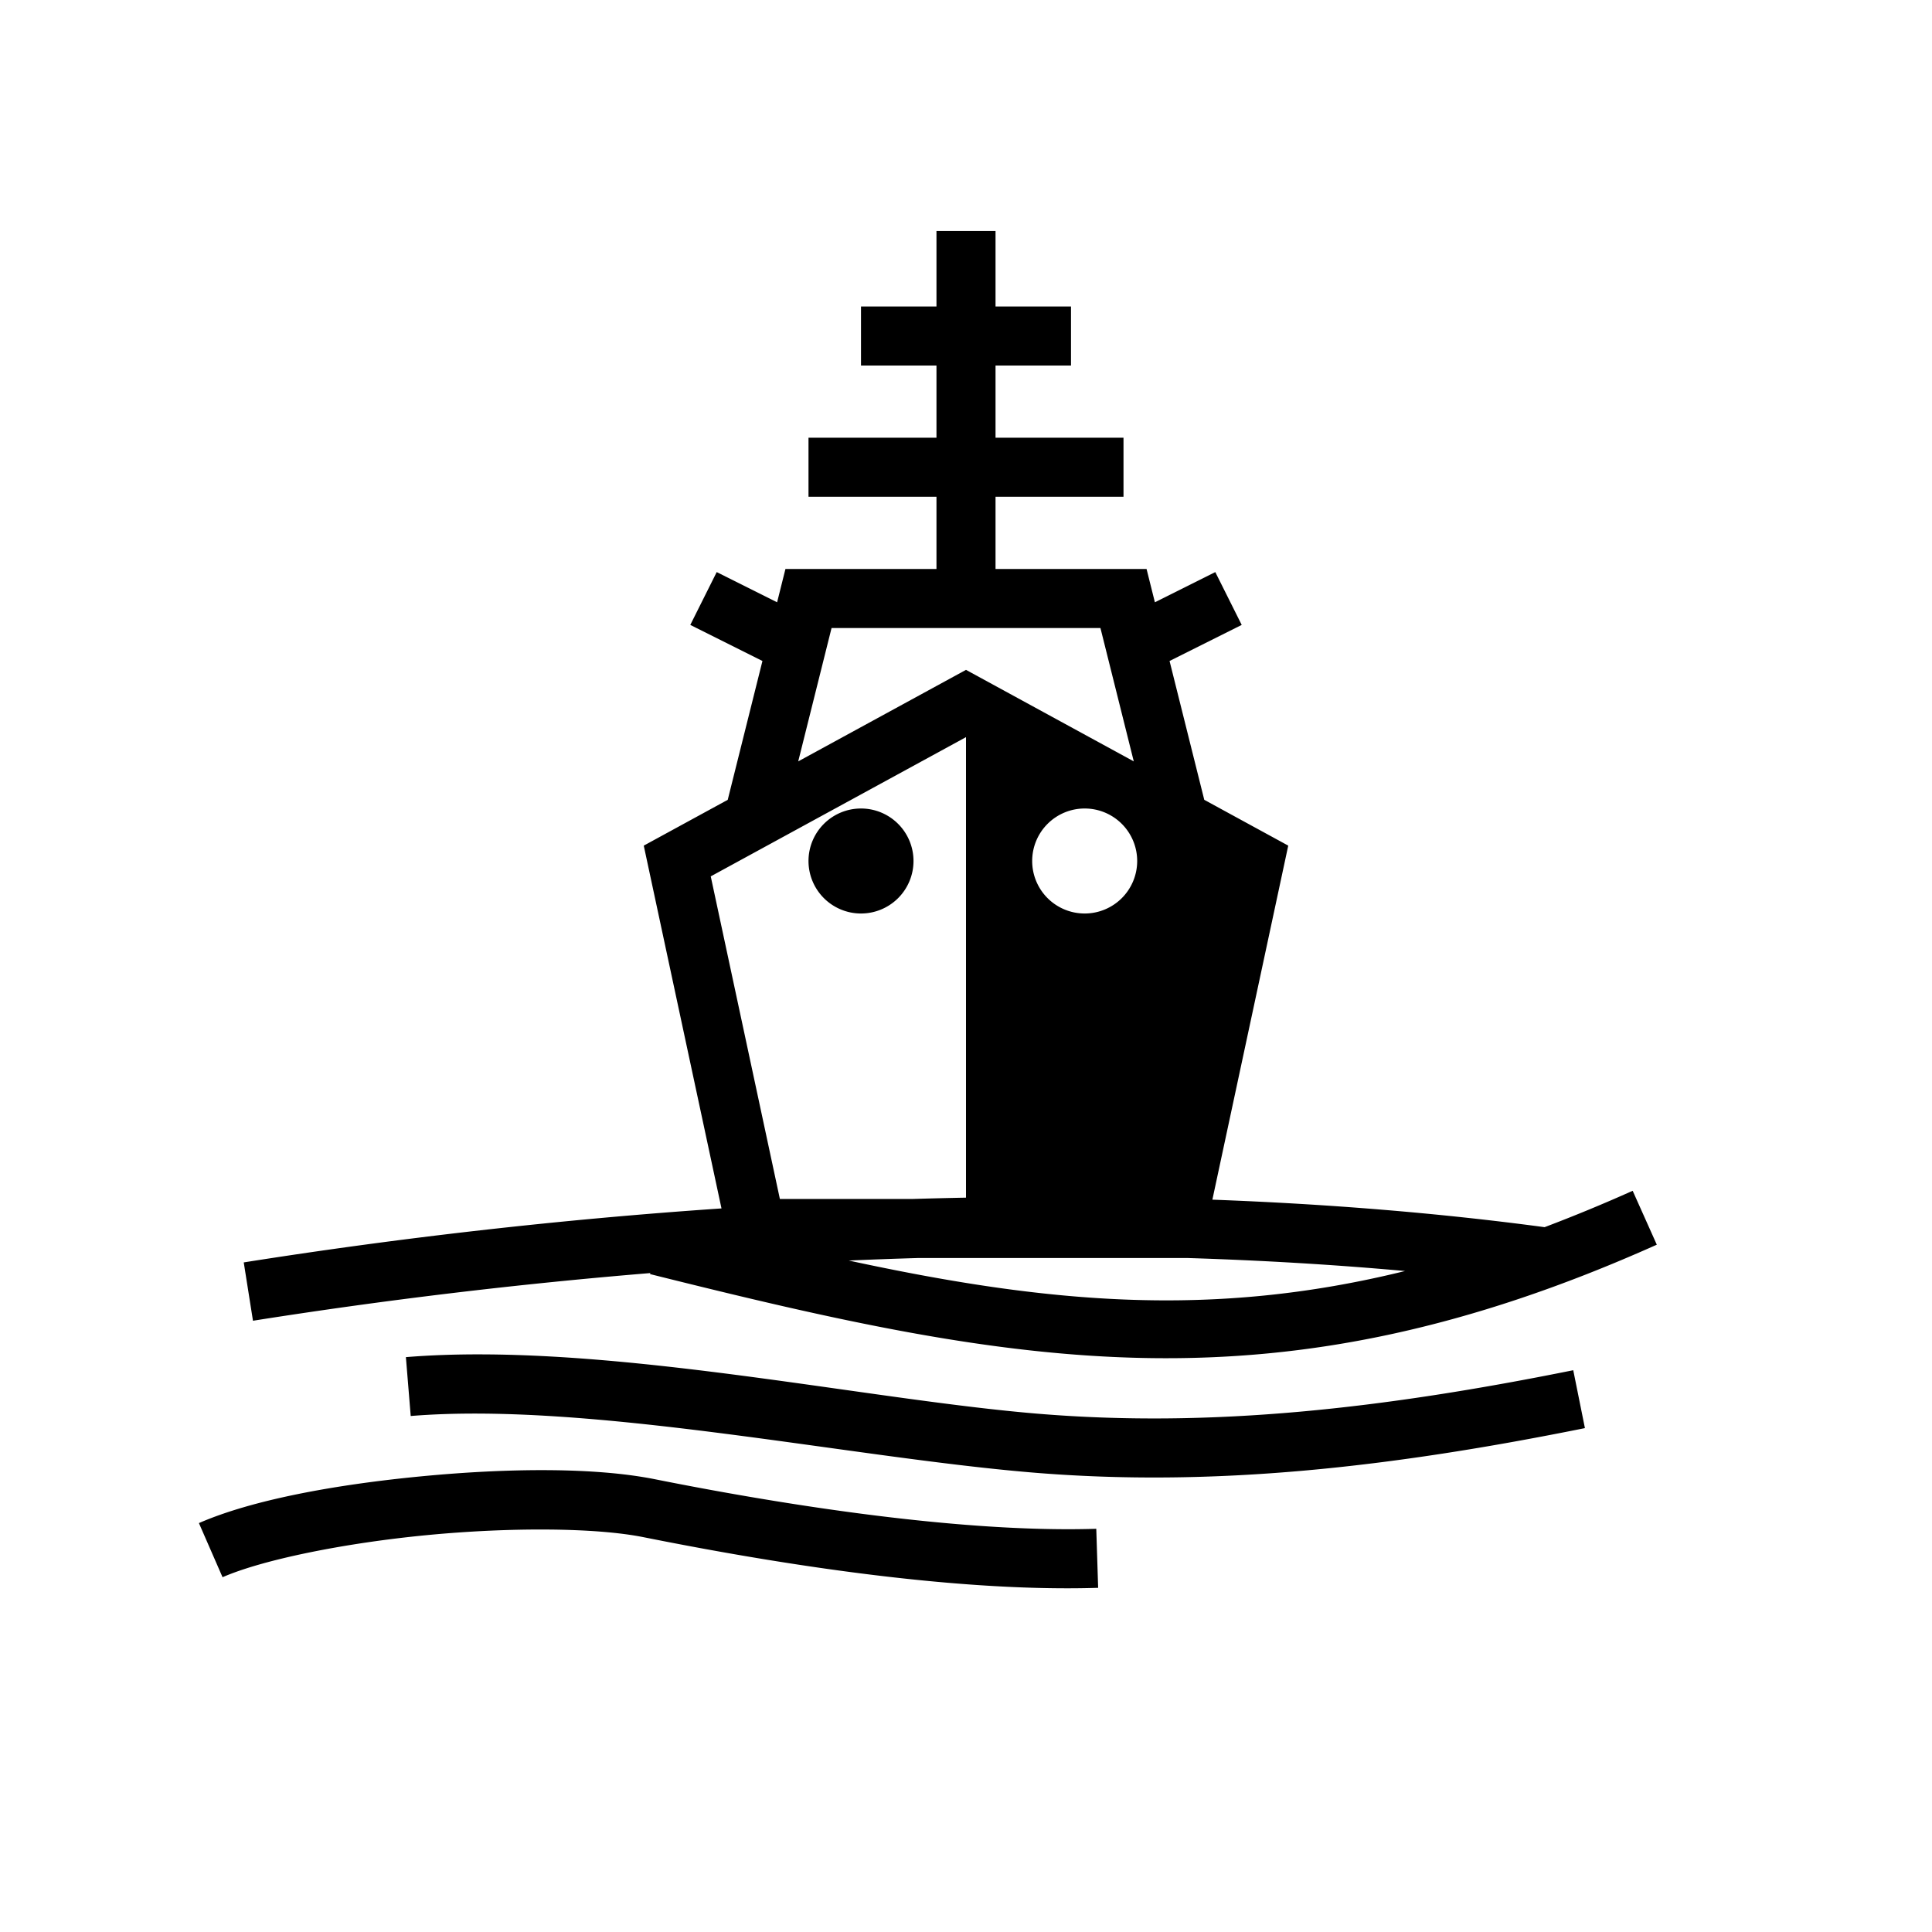 <svg xmlns="http://www.w3.org/2000/svg" width="100%" height="100%" viewBox="0 0 588.8 588.8"><path d="M285.4 70.4v23h-23v18h23v22h-39v18h39v22h-46.027l-2.54 10.154-18.408-9.205-8.05 16.102 21.988 10.994-10.578 42.312-25.592 13.96 23.691 110.564c-49.074 3.341-98.15 8.946-145.6 16.453l2.813 17.777a1639.075 1639.075 0 0 1 121.096-14.529l-0.078 0.31c112.547 28.156 190.551 43.088 306.816-8.958l-7.355-16.43a485.085 485.085 0 0 1-26.844 11.092c-32.405-4.352-66.372-7.09-101.246-8.381l23.121-107.899-25.592-13.959-10.578-42.312 21.988-10.994-8.05-16.102-18.409 9.205L349.427 173.4H303.4v-22h39V133.4h-39V111.4h23V93.4h-23V70.4h-18z m-31.973 121h81.946l10.16 40.639L294.4 204.148l-51.133 27.89L253.427 191.4zM294.4 224.652v140.346c-5.41 0.103-10.833 0.238-16.262 0.402h-40.46l-21.071-98.316L294.4 224.652zM262.4 246.4a16 16 0 0 0-16 16 16 16 0 0 0 16 16 16 16 0 0 0 16-16 16 16 0 0 0-16-16z m68.17 0a16 16 0 0 1 16 16 16 16 0 0 1-16 16 16 16 0 0 1-16-16 16 16 0 0 1 16-16z m-50.92 137h82.404c22.502 0.709 44.618 2.01 66.149 3.96-58.924 14.561-109.381 9.793-169.532-3.194A1523.33 1523.33 0 0 1 279.65 383.4z m-132.865 29.363c-7.943-0.023-15.667 0.234-23.084 0.842l1.469 17.941c54.39-4.455 133.014 12.49 189.199 17.202 55.64 4.665 109.966-1.684 168.654-13.512l-3.557-17.645c-57.8 11.65-110.279 17.692-163.591 13.221-47.153-3.954-113.49-17.885-169.09-18.049z m20.22 35.285c-12.198-0.079-25.387 0.615-38.517 1.873-26.26 2.518-51.6 7.157-67.865 14.26l7.203 16.496c12.302-5.372 37.244-10.427 62.38-12.838 25.138-2.41 51.157-2.311 65.846 0.625 32.956 6.589 91.409 16.938 138.62 15.444l-0.569-17.99c-44.053 1.394-102.073-8.619-134.523-15.106-9.17-1.833-20.376-2.684-32.575-2.764z" /></svg>